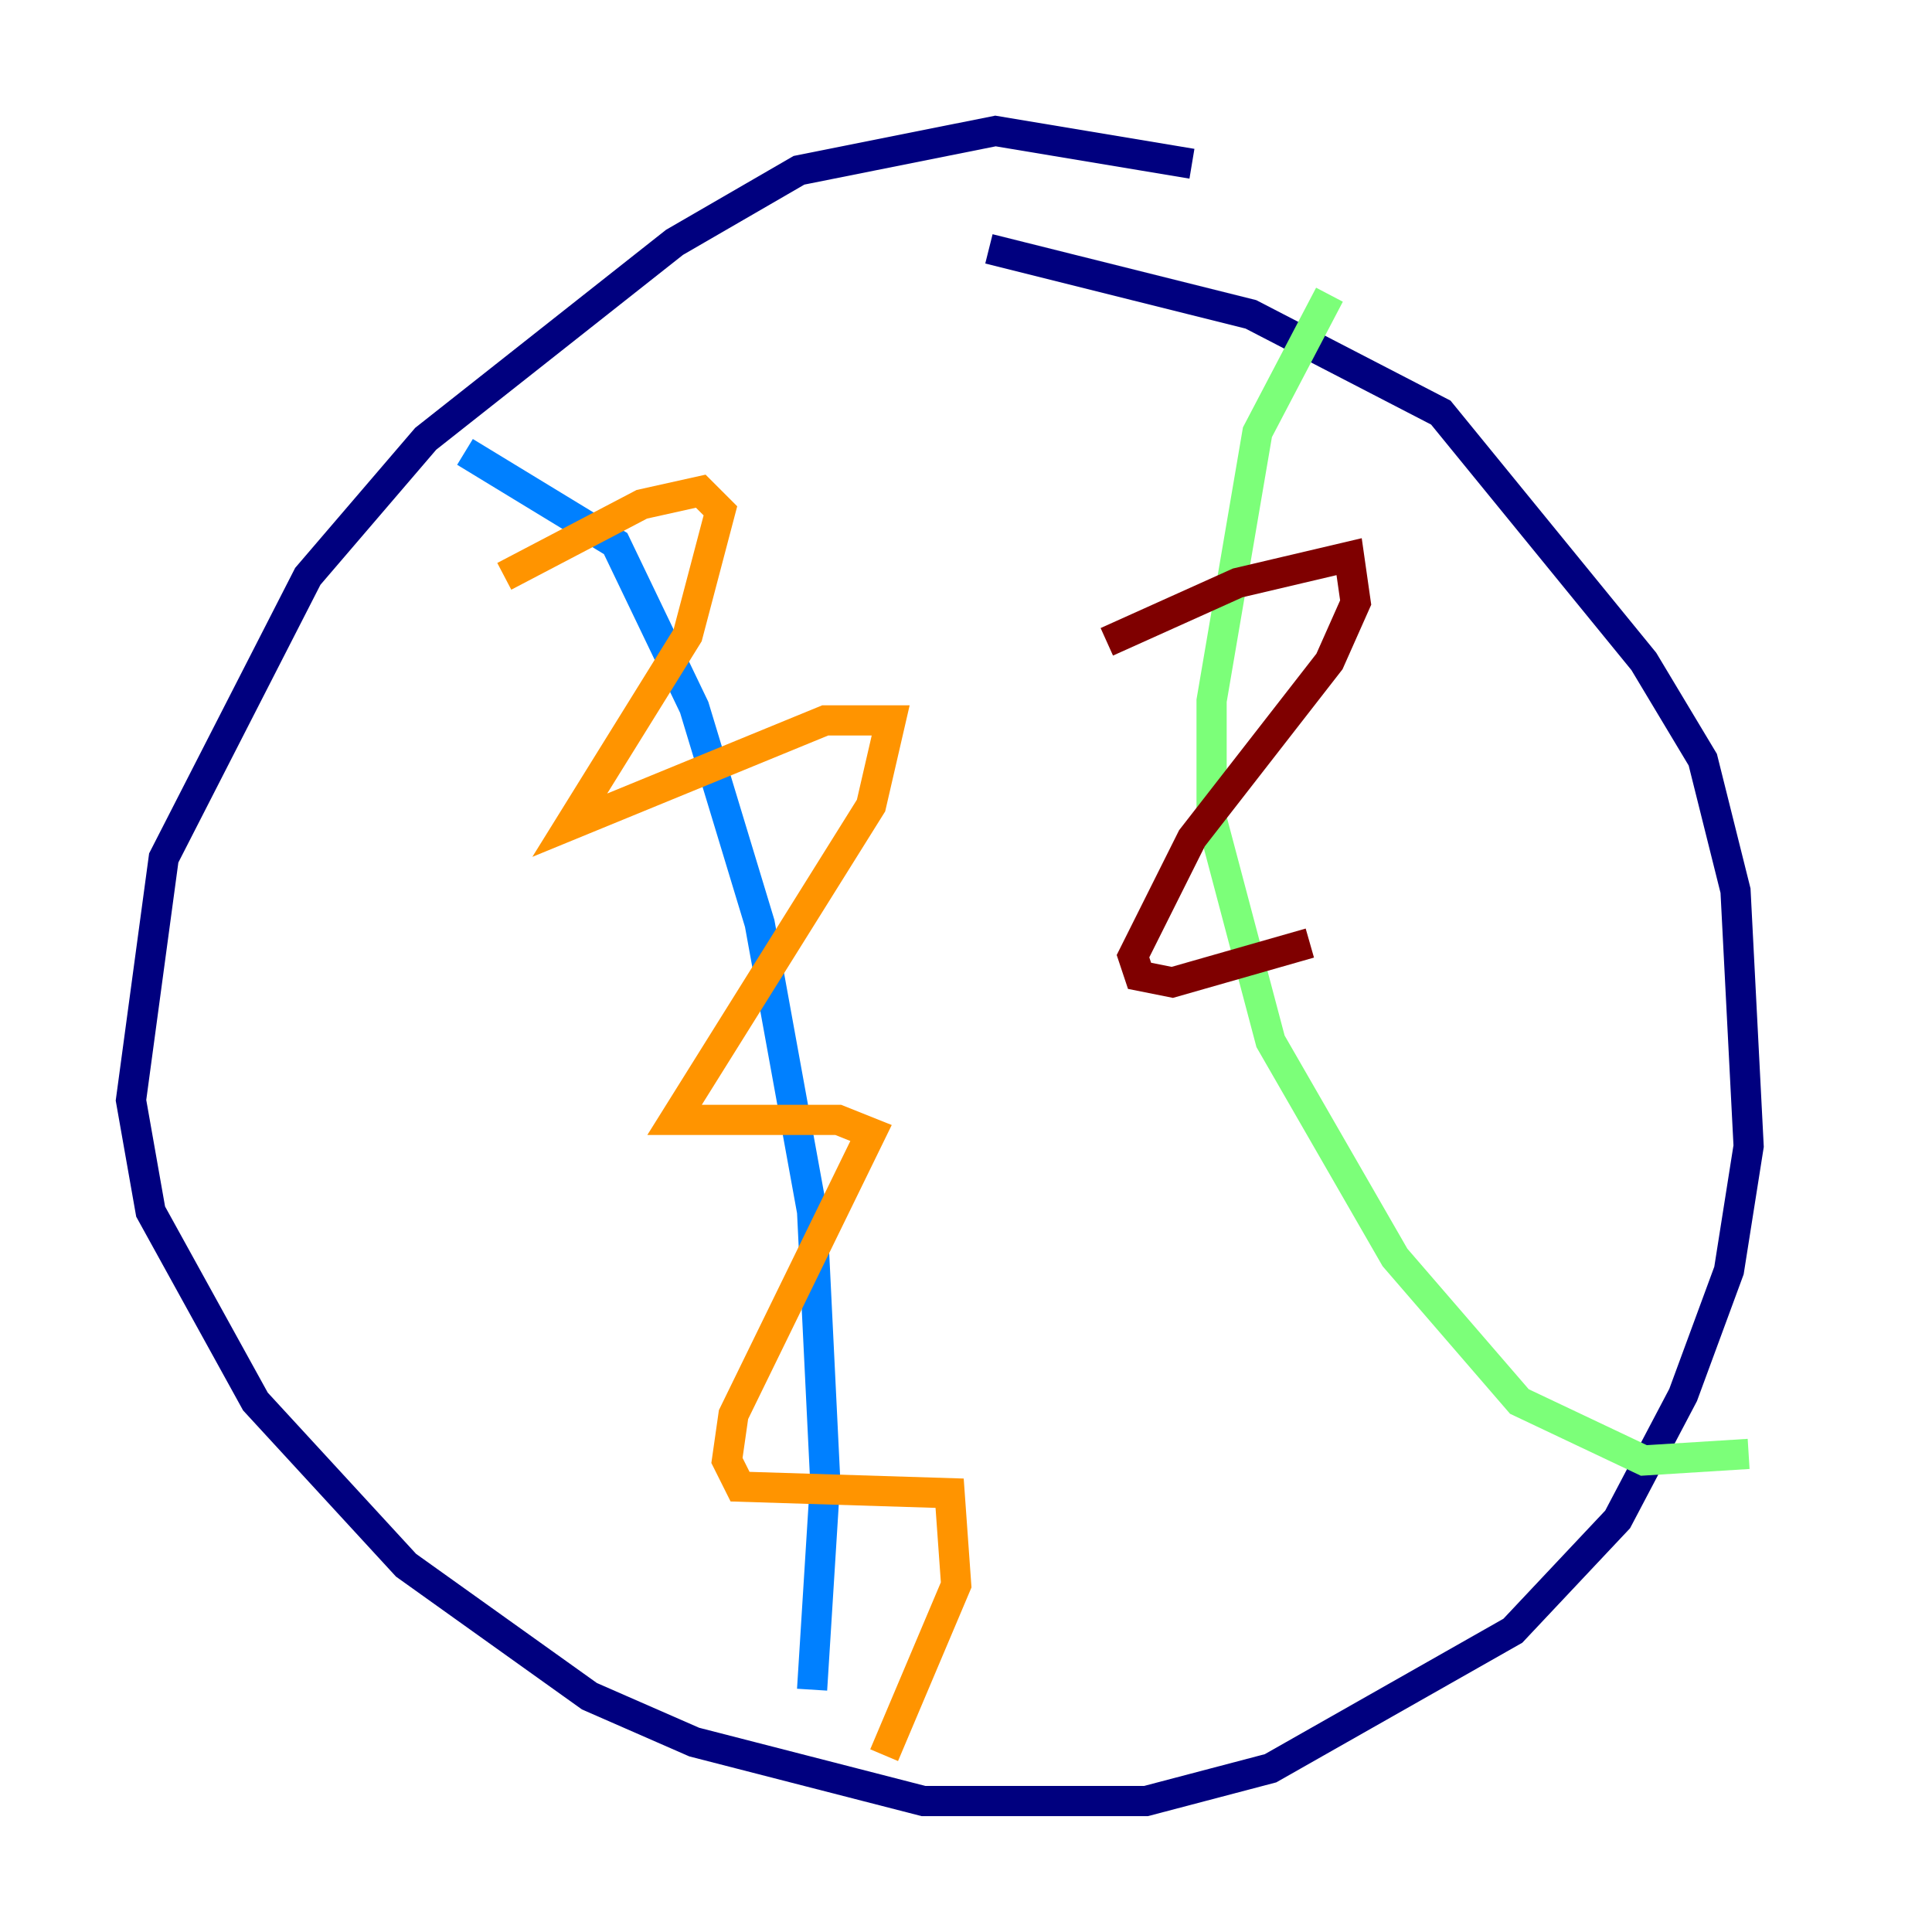 <?xml version="1.0" encoding="utf-8" ?>
<svg baseProfile="tiny" height="128" version="1.2" viewBox="0,0,128,128" width="128" xmlns="http://www.w3.org/2000/svg" xmlns:ev="http://www.w3.org/2001/xml-events" xmlns:xlink="http://www.w3.org/1999/xlink"><defs /><polyline fill="none" points="78.969,10.848 65.953,8.678 52.936,11.281 44.691,16.054 28.203,29.071 20.393,38.183 10.848,56.841 8.678,72.895 9.98,80.271 16.922,92.854 26.902,103.702 39.051,112.38 45.993,115.417 61.18,119.322 75.932,119.322 84.176,117.153 100.231,108.041 107.173,100.664 111.512,92.42 114.549,84.176 115.851,75.932 114.983,59.01 112.814,50.332 108.909,43.824 95.458,27.336 82.875,20.827 65.519,16.488" stroke="#00007f" stroke-width="2" /><polyline fill="none" points="30.807,29.939 40.786,36.014 45.993,46.861 50.332,61.18 53.803,80.271 54.671,98.061 53.803,111.946" stroke="#0080ff" stroke-width="2" /><polyline fill="none" points="88.081,19.525 83.308,28.637 80.271,46.427 80.271,54.237 84.176,68.99 92.42,83.308 100.664,92.854 108.909,96.759 115.851,96.325" stroke="#7cff79" stroke-width="2" /><polyline fill="none" points="33.41,38.183 42.522,33.41 46.427,32.542 47.729,33.844 45.559,42.088 37.749,54.671 54.671,47.729 59.01,47.729 57.709,53.37 44.691,74.197 55.539,74.197 57.709,75.064 48.597,93.722 48.163,96.759 49.031,98.495 62.915,98.929 63.349,105.003 58.576,116.285" stroke="#ff9400" stroke-width="2" /><polyline fill="none" points="73.329,42.522 82.007,38.617 89.383,36.881 89.817,39.919 88.081,43.824 78.969,55.539 75.064,63.349 75.498,64.651 77.668,65.085 86.78,62.481" stroke="#7f0000" stroke-width="2" /></svg>